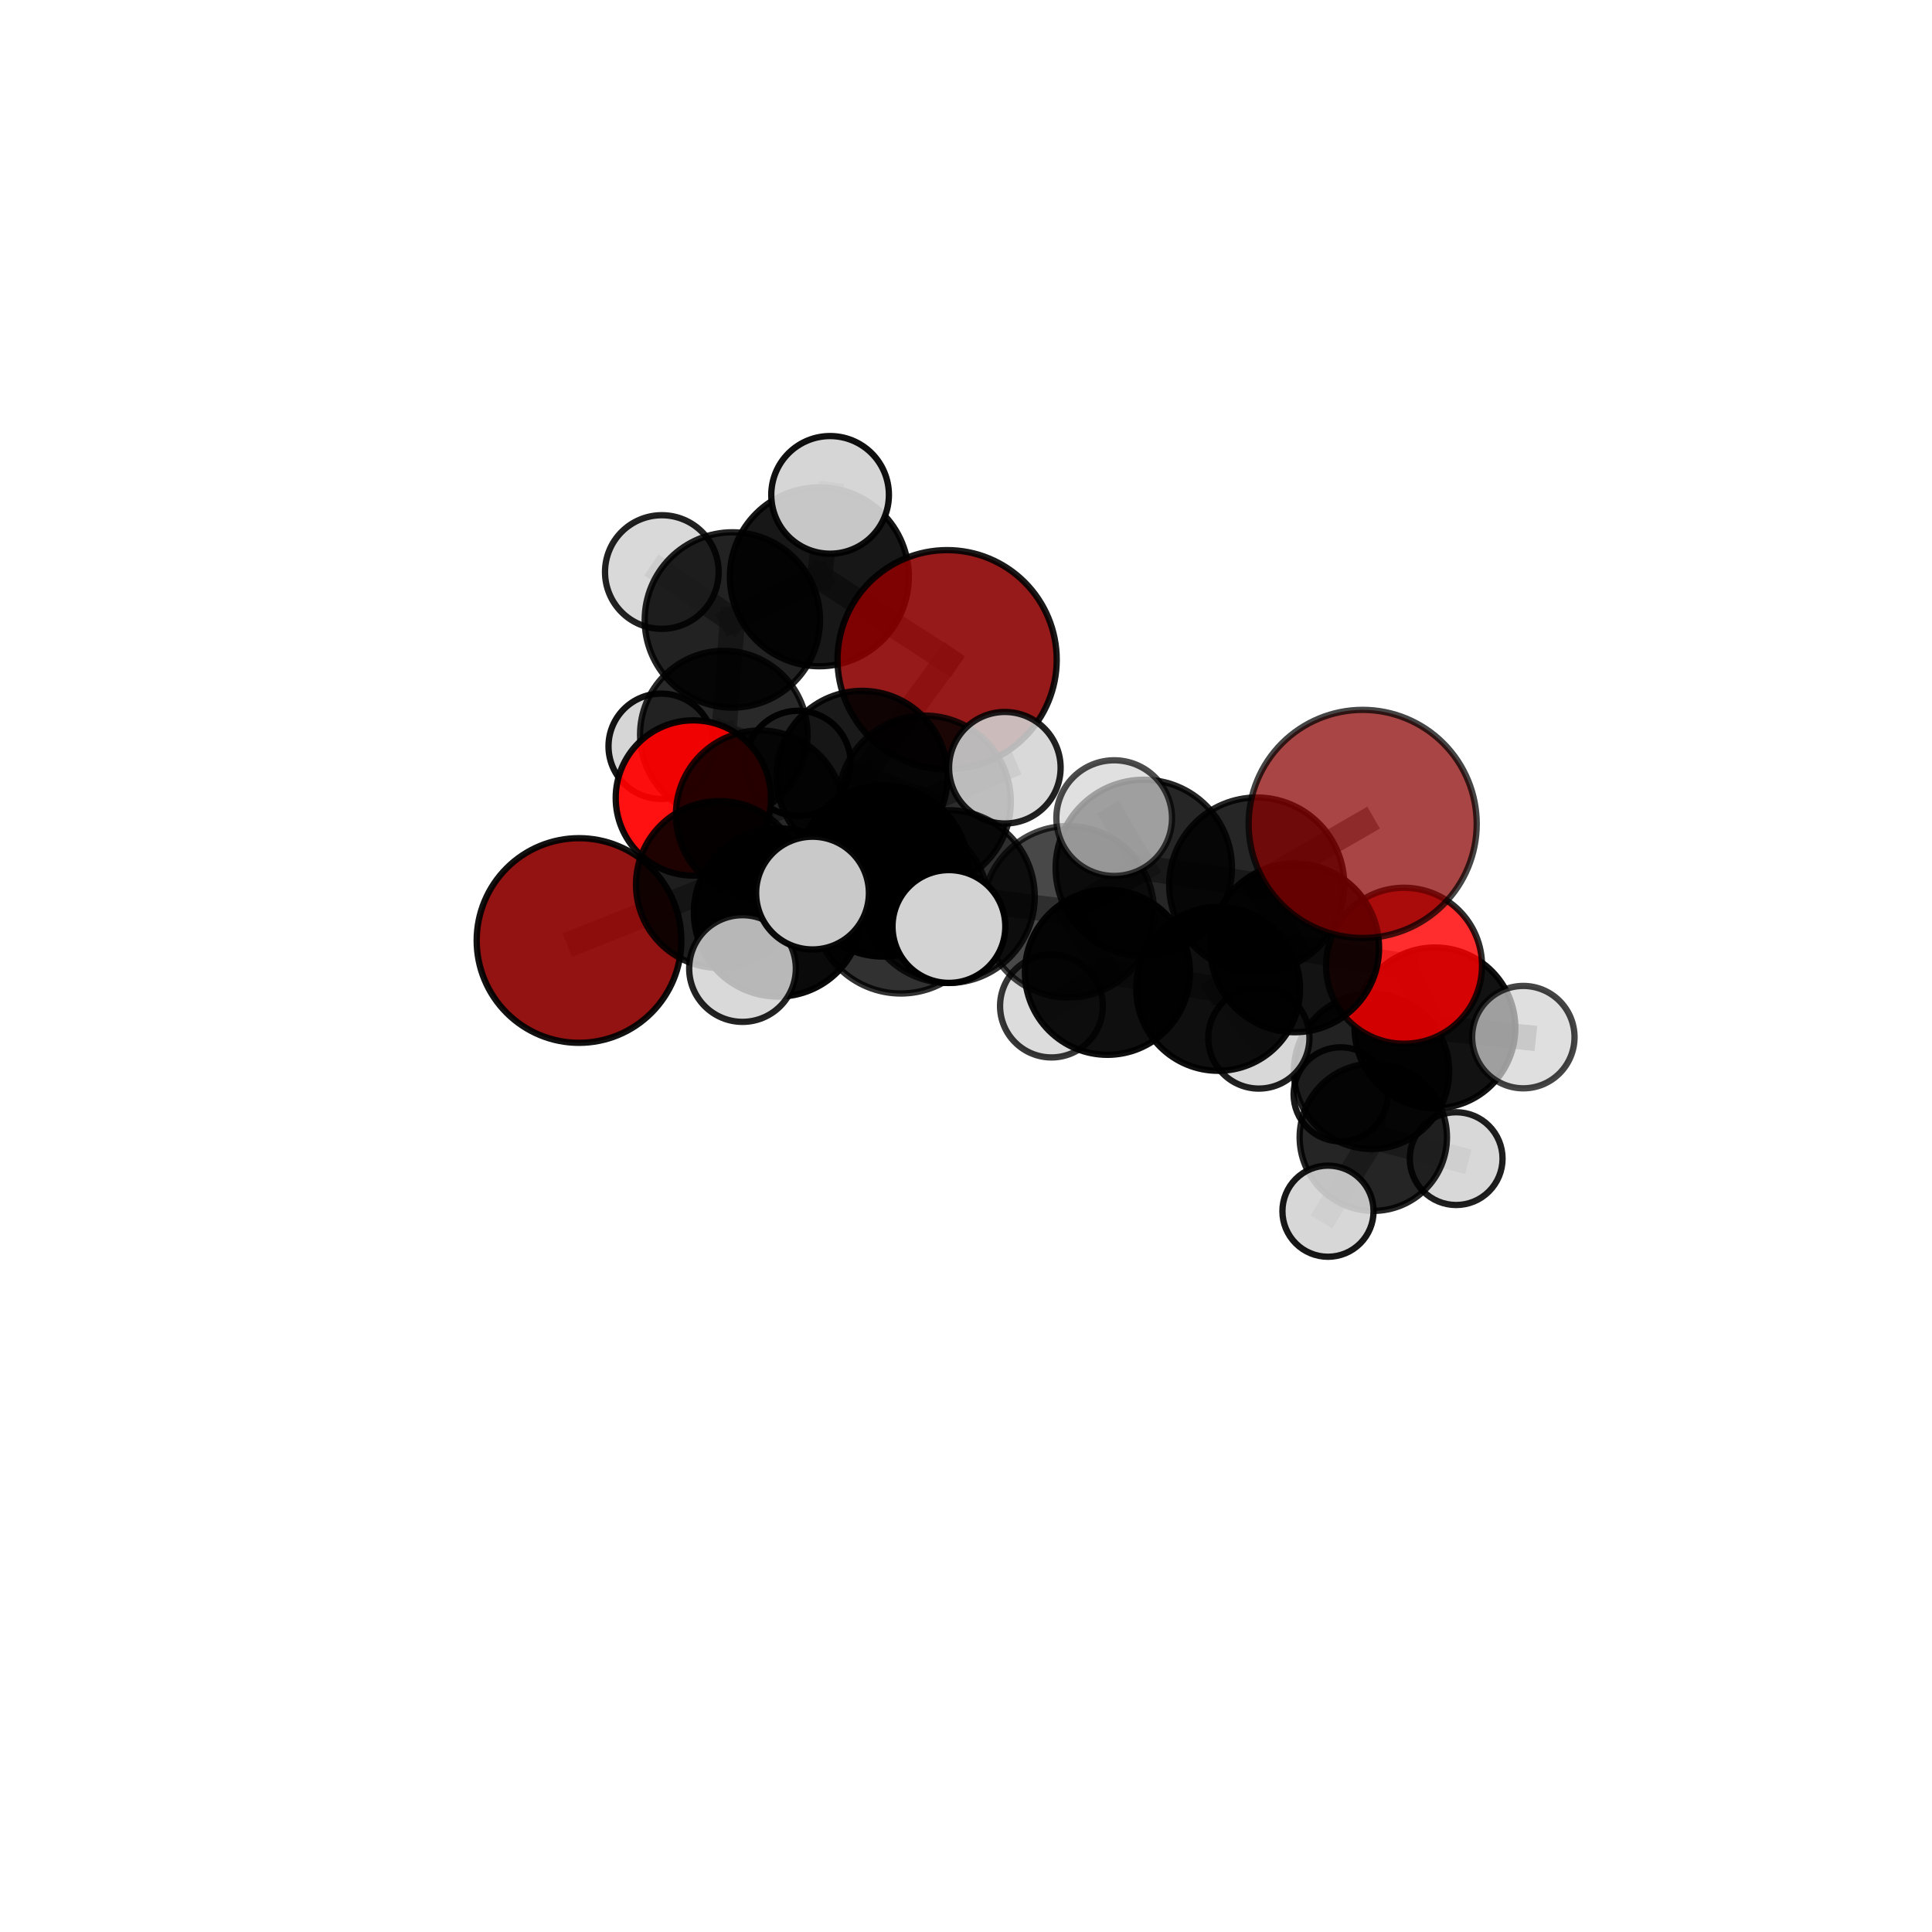 <?xml version="1.0" encoding="utf-8" standalone="no"?>
<!DOCTYPE svg PUBLIC "-//W3C//DTD SVG 1.1//EN"
  "http://www.w3.org/Graphics/SVG/1.1/DTD/svg11.dtd">
<svg xmlns:xlink="http://www.w3.org/1999/xlink" width="153pt" height="153pt" viewBox="0 0 153 153" xmlns="http://www.w3.org/2000/svg" version="1.1">
 <defs>
  <style type="text/css">*{stroke-linejoin: round; stroke-linecap: butt}</style>
 </defs>
 <g id="figure_1">
  <g id="patch_1">
   <path d="M 0 153 
L 153 153 
L 153 0 
L 0 0 
L 0 153 
z
" style="fill: none"/>
  </g>
  <g id="patch_2">
   <path d="M 7.2 145.8 
L 145.8 145.8 
L 145.8 7.2 
L 7.2 7.2 
L 7.2 145.8 
z
" style="fill: none"/>
  </g>
  <g id="axes_1">
   <g id="line2d_1">
    <path d="M 75.005 52.245 
L 68.268 61.487 
" clip-path="url(#p8b8ce46f8c)" style="fill: none; stroke: #808080; stroke-opacity: 0.728; stroke-width: 2; stroke-linecap: square"/>
   </g>
   <g id="line2d_2">
    <path d="M 75.005 52.245 
L 64.887 45.679 
" clip-path="url(#p8b8ce46f8c)" style="fill: none; stroke: #808080; stroke-opacity: 0.752; stroke-width: 2; stroke-linecap: square"/>
   </g>
   <g id="line2d_3">
    <path d="M 68.268 61.487 
L 60.191 64.512 
" clip-path="url(#p8b8ce46f8c)" style="fill: none; stroke: #808080; stroke-opacity: 0.709; stroke-width: 2; stroke-linecap: square"/>
   </g>
   <g id="line2d_4">
    <path d="M 64.887 45.679 
L 65.737 39.19 
" clip-path="url(#p8b8ce46f8c)" style="fill: none; stroke: #808080; stroke-opacity: 0.783; stroke-width: 2; stroke-linecap: square"/>
   </g>
   <g id="line2d_5">
    <path d="M 107.913 65.248 
L 99.524 70.089 
" clip-path="url(#p8b8ce46f8c)" style="fill: none; stroke: #808080; stroke-opacity: 0.762; stroke-width: 2; stroke-linecap: square"/>
   </g>
   <g id="line2d_6">
    <path d="M 99.524 70.089 
L 102.531 75.064 
" clip-path="url(#p8b8ce46f8c)" style="fill: none; stroke: #808080; stroke-opacity: 0.723; stroke-width: 2; stroke-linecap: square"/>
   </g>
   <g id="line2d_7">
    <path d="M 45.853 74.481 
L 56.976 70.047 
" clip-path="url(#p8b8ce46f8c)" style="fill: none; stroke: #808080; stroke-opacity: 0.681; stroke-width: 2; stroke-linecap: square"/>
   </g>
   <g id="line2d_8">
    <path d="M 56.976 70.047 
L 60.191 64.512 
" clip-path="url(#p8b8ce46f8c)" style="fill: none; stroke: #808080; stroke-opacity: 0.697; stroke-width: 2; stroke-linecap: square"/>
   </g>
   <g id="line2d_9">
    <path d="M 111.19 76.48 
L 102.531 75.064 
" clip-path="url(#p8b8ce46f8c)" style="fill: none; stroke: #808080; stroke-opacity: 0.699; stroke-width: 2; stroke-linecap: square"/>
   </g>
   <g id="line2d_10">
    <path d="M 111.19 76.48 
L 113.636 81.401 
" clip-path="url(#p8b8ce46f8c)" style="fill: none; stroke: #808080; stroke-opacity: 0.676; stroke-width: 2; stroke-linecap: square"/>
   </g>
   <g id="line2d_11">
    <path d="M 113.636 81.401 
L 108.613 84.839 
" clip-path="url(#p8b8ce46f8c)" style="fill: none; stroke: #808080; stroke-opacity: 0.642; stroke-width: 2; stroke-linecap: square"/>
   </g>
   <g id="line2d_12">
    <path d="M 113.636 81.401 
L 120.637 82.133 
" clip-path="url(#p8b8ce46f8c)" style="fill: none; stroke: #808080; stroke-opacity: 0.656; stroke-width: 2; stroke-linecap: square"/>
   </g>
   <g id="line2d_13">
    <path d="M 54.908 63.193 
L 60.191 64.512 
" clip-path="url(#p8b8ce46f8c)" style="fill: none; stroke: #808080; stroke-opacity: 0.696; stroke-width: 2; stroke-linecap: square"/>
   </g>
   <g id="line2d_14">
    <path d="M 54.908 63.193 
L 57.321 58.172 
" clip-path="url(#p8b8ce46f8c)" style="fill: none; stroke: #808080; stroke-opacity: 0.694; stroke-width: 2; stroke-linecap: square"/>
   </g>
   <g id="line2d_15">
    <path d="M 57.321 58.172 
L 57.997 49.096 
" clip-path="url(#p8b8ce46f8c)" style="fill: none; stroke: #808080; stroke-opacity: 0.72; stroke-width: 2; stroke-linecap: square"/>
   </g>
   <g id="line2d_16">
    <path d="M 57.321 58.172 
L 52.36 59.099 
" clip-path="url(#p8b8ce46f8c)" style="fill: none; stroke: #808080; stroke-opacity: 0.689; stroke-width: 2; stroke-linecap: square"/>
   </g>
   <g id="line2d_17">
    <path d="M 57.321 58.172 
L 63.209 60.448 
" clip-path="url(#p8b8ce46f8c)" style="fill: none; stroke: #808080; stroke-opacity: 0.687; stroke-width: 2; stroke-linecap: square"/>
   </g>
   <g id="line2d_18">
    <path d="M 75.101 71.003 
L 84.602 72.204 
" clip-path="url(#p8b8ce46f8c)" style="fill: none; stroke: #808080; stroke-opacity: 0.724; stroke-width: 2; stroke-linecap: square"/>
   </g>
   <g id="line2d_19">
    <path d="M 75.101 71.003 
L 69.938 68.977 
" clip-path="url(#p8b8ce46f8c)" style="fill: none; stroke: #808080; stroke-opacity: 0.723; stroke-width: 2; stroke-linecap: square"/>
   </g>
   <g id="line2d_20">
    <path d="M 75.101 71.003 
L 71.339 71.73 
" clip-path="url(#p8b8ce46f8c)" style="fill: none; stroke: #808080; stroke-opacity: 0.736; stroke-width: 2; stroke-linecap: square"/>
   </g>
   <g id="line2d_21">
    <path d="M 84.602 72.204 
L 90.58 68.732 
" clip-path="url(#p8b8ce46f8c)" style="fill: none; stroke: #808080; stroke-opacity: 0.735; stroke-width: 2; stroke-linecap: square"/>
   </g>
   <g id="line2d_22">
    <path d="M 84.602 72.204 
L 87.701 76.999 
" clip-path="url(#p8b8ce46f8c)" style="fill: none; stroke: #808080; stroke-opacity: 0.701; stroke-width: 2; stroke-linecap: square"/>
   </g>
   <g id="line2d_23">
    <path d="M 69.938 68.977 
L 61.614 72.259 
" clip-path="url(#p8b8ce46f8c)" style="fill: none; stroke: #808080; stroke-opacity: 0.709; stroke-width: 2; stroke-linecap: square"/>
   </g>
   <g id="line2d_24">
    <path d="M 69.938 68.977 
L 73.22 63.496 
" clip-path="url(#p8b8ce46f8c)" style="fill: none; stroke: #808080; stroke-opacity: 0.722; stroke-width: 2; stroke-linecap: square"/>
   </g>
   <g id="line2d_25">
    <path d="M 71.339 71.73 
L 64.345 70.725 
" clip-path="url(#p8b8ce46f8c)" style="fill: none; stroke: #808080; stroke-opacity: 0.748; stroke-width: 2; stroke-linecap: square"/>
   </g>
   <g id="line2d_26">
    <path d="M 71.339 71.73 
L 75.146 73.371 
" clip-path="url(#p8b8ce46f8c)" style="fill: none; stroke: #808080; stroke-opacity: 0.748; stroke-width: 2; stroke-linecap: square"/>
   </g>
   <g id="line2d_27">
    <path d="M 90.58 68.732 
L 99.524 70.089 
" clip-path="url(#p8b8ce46f8c)" style="fill: none; stroke: #808080; stroke-opacity: 0.746; stroke-width: 2; stroke-linecap: square"/>
   </g>
   <g id="line2d_28">
    <path d="M 90.58 68.732 
L 88.234 64.789 
" clip-path="url(#p8b8ce46f8c)" style="fill: none; stroke: #808080; stroke-opacity: 0.765; stroke-width: 2; stroke-linecap: square"/>
   </g>
   <g id="line2d_29">
    <path d="M 87.701 76.999 
L 96.468 78.313 
" clip-path="url(#p8b8ce46f8c)" style="fill: none; stroke: #808080; stroke-opacity: 0.678; stroke-width: 2; stroke-linecap: square"/>
   </g>
   <g id="line2d_30">
    <path d="M 87.701 76.999 
L 83.268 79.671 
" clip-path="url(#p8b8ce46f8c)" style="fill: none; stroke: #808080; stroke-opacity: 0.67; stroke-width: 2; stroke-linecap: square"/>
   </g>
   <g id="line2d_31">
    <path d="M 61.614 72.259 
L 56.976 70.047 
" clip-path="url(#p8b8ce46f8c)" style="fill: none; stroke: #808080; stroke-opacity: 0.697; stroke-width: 2; stroke-linecap: square"/>
   </g>
   <g id="line2d_32">
    <path d="M 61.614 72.259 
L 58.801 76.7 
" clip-path="url(#p8b8ce46f8c)" style="fill: none; stroke: #808080; stroke-opacity: 0.697; stroke-width: 2; stroke-linecap: square"/>
   </g>
   <g id="line2d_33">
    <path d="M 73.22 63.496 
L 68.268 61.487 
" clip-path="url(#p8b8ce46f8c)" style="fill: none; stroke: #808080; stroke-opacity: 0.722; stroke-width: 2; stroke-linecap: square"/>
   </g>
   <g id="line2d_34">
    <path d="M 73.22 63.496 
L 79.576 60.798 
" clip-path="url(#p8b8ce46f8c)" style="fill: none; stroke: #808080; stroke-opacity: 0.733; stroke-width: 2; stroke-linecap: square"/>
   </g>
   <g id="line2d_35">
    <path d="M 96.468 78.313 
L 102.531 75.064 
" clip-path="url(#p8b8ce46f8c)" style="fill: none; stroke: #808080; stroke-opacity: 0.689; stroke-width: 2; stroke-linecap: square"/>
   </g>
   <g id="line2d_36">
    <path d="M 96.468 78.313 
L 99.692 82.202 
" clip-path="url(#p8b8ce46f8c)" style="fill: none; stroke: #808080; stroke-opacity: 0.659; stroke-width: 2; stroke-linecap: square"/>
   </g>
   <g id="line2d_37">
    <path d="M 108.613 84.839 
L 108.755 90.06 
" clip-path="url(#p8b8ce46f8c)" style="fill: none; stroke: #808080; stroke-opacity: 0.605; stroke-width: 2; stroke-linecap: square"/>
   </g>
   <g id="line2d_38">
    <path d="M 57.997 49.096 
L 64.887 45.679 
" clip-path="url(#p8b8ce46f8c)" style="fill: none; stroke: #808080; stroke-opacity: 0.755; stroke-width: 2; stroke-linecap: square"/>
   </g>
   <g id="line2d_39">
    <path d="M 57.997 49.096 
L 52.412 45.3 
" clip-path="url(#p8b8ce46f8c)" style="fill: none; stroke: #808080; stroke-opacity: 0.752; stroke-width: 2; stroke-linecap: square"/>
   </g>
   <g id="line2d_40">
    <path d="M 108.755 90.06 
L 115.318 91.754 
" clip-path="url(#p8b8ce46f8c)" style="fill: none; stroke: #808080; stroke-opacity: 0.578; stroke-width: 2; stroke-linecap: square"/>
   </g>
   <g id="line2d_41">
    <path d="M 108.755 90.06 
L 105.167 95.918 
" clip-path="url(#p8b8ce46f8c)" style="fill: none; stroke: #808080; stroke-opacity: 0.572; stroke-width: 2; stroke-linecap: square"/>
   </g>
   <g id="line2d_42">
    <path d="M 108.755 90.06 
L 106.171 86.664 
" clip-path="url(#p8b8ce46f8c)" style="fill: none; stroke: #808080; stroke-opacity: 0.584; stroke-width: 2; stroke-linecap: square"/>
   </g>
   <g id="Path3DCollection_1">
    <path d="M 52.36 63.27 
C 53.465 63.27 54.526 62.83 55.308 62.048 
C 56.09 61.266 56.53 60.205 56.53 59.099 
C 56.53 57.993 56.09 56.933 55.308 56.151 
C 54.526 55.369 53.465 54.929 52.36 54.929 
C 51.254 54.929 50.193 55.369 49.411 56.151 
C 48.629 56.933 48.189 57.993 48.189 59.099 
C 48.189 60.205 48.629 61.266 49.411 62.048 
C 50.193 62.83 51.254 63.27 52.36 63.27 
z
" clip-path="url(#p8b8ce46f8c)" style="fill: #d3d3d3; fill-opacity: 0.923; stroke: #000000; stroke-opacity: 0.923; stroke-width: 0.5"/>
    <path d="M 63.209 64.609 
C 64.312 64.609 65.371 64.171 66.151 63.39 
C 66.931 62.61 67.37 61.552 67.37 60.448 
C 67.37 59.345 66.931 58.286 66.151 57.506 
C 65.371 56.726 64.312 56.287 63.209 56.287 
C 62.105 56.287 61.047 56.726 60.267 57.506 
C 59.486 58.286 59.048 59.345 59.048 60.448 
C 59.048 61.552 59.486 62.61 60.267 63.39 
C 61.047 64.171 62.105 64.609 63.209 64.609 
z
" clip-path="url(#p8b8ce46f8c)" style="fill: #d3d3d3; fill-opacity: 0.978; stroke: #000000; stroke-opacity: 0.978; stroke-width: 0.5"/>
    <path d="M 57.321 64.805 
C 59.08 64.805 60.767 64.106 62.011 62.862 
C 63.255 61.619 63.954 59.931 63.954 58.172 
C 63.954 56.413 63.255 54.726 62.011 53.482 
C 60.767 52.239 59.08 51.54 57.321 51.54 
C 55.562 51.54 53.875 52.239 52.631 53.482 
C 51.387 54.726 50.689 56.413 50.689 58.172 
C 50.689 59.931 51.387 61.619 52.631 62.862 
C 53.875 64.106 55.562 64.805 57.321 64.805 
z
" clip-path="url(#p8b8ce46f8c)" style="fill-opacity: 0.836; stroke: #000000; stroke-opacity: 0.836; stroke-width: 0.5"/>
    <path d="M 52.412 49.8 
C 53.605 49.8 54.75 49.326 55.594 48.482 
C 56.438 47.638 56.912 46.494 56.912 45.3 
C 56.912 44.107 56.438 42.962 55.594 42.119 
C 54.75 41.275 53.605 40.801 52.412 40.801 
C 51.219 40.801 50.074 41.275 49.23 42.119 
C 48.387 42.962 47.913 44.107 47.913 45.3 
C 47.913 46.494 48.387 47.638 49.23 48.482 
C 50.074 49.326 51.219 49.8 52.412 49.8 
z
" clip-path="url(#p8b8ce46f8c)" style="fill: #d3d3d3; fill-opacity: 0.869; stroke: #000000; stroke-opacity: 0.869; stroke-width: 0.5"/>
    <path d="M 57.997 56.037 
C 59.838 56.037 61.604 55.305 62.905 54.004 
C 64.207 52.702 64.938 50.936 64.938 49.096 
C 64.938 47.255 64.207 45.489 62.905 44.187 
C 61.604 42.886 59.838 42.154 57.997 42.154 
C 56.156 42.154 54.391 42.886 53.089 44.187 
C 51.787 45.489 51.056 47.255 51.056 49.096 
C 51.056 50.936 51.787 52.702 53.089 54.004 
C 54.391 55.305 56.156 56.037 57.997 56.037 
z
" clip-path="url(#p8b8ce46f8c)" style="fill-opacity: 0.864; stroke: #000000; stroke-opacity: 0.864; stroke-width: 0.5"/>
    <path d="M 64.887 52.764 
C 66.766 52.764 68.569 52.017 69.897 50.688 
C 71.226 49.36 71.972 47.558 71.972 45.679 
C 71.972 43.8 71.226 41.998 69.897 40.669 
C 68.569 39.34 66.766 38.594 64.887 38.594 
C 63.008 38.594 61.206 39.34 59.878 40.669 
C 58.549 41.998 57.803 43.8 57.803 45.679 
C 57.803 47.558 58.549 49.36 59.878 50.688 
C 61.206 52.017 63.008 52.764 64.887 52.764 
z
" clip-path="url(#p8b8ce46f8c)" style="fill-opacity: 0.91; stroke: #000000; stroke-opacity: 0.91; stroke-width: 0.5"/>
    <path d="M 106.171 90.391 
C 107.16 90.391 108.108 89.998 108.807 89.299 
C 109.506 88.6 109.898 87.652 109.898 86.664 
C 109.898 85.675 109.506 84.727 108.807 84.028 
C 108.108 83.329 107.16 82.937 106.171 82.937 
C 105.183 82.937 104.235 83.329 103.536 84.028 
C 102.837 84.727 102.444 85.675 102.444 86.664 
C 102.444 87.652 102.837 88.6 103.536 89.299 
C 104.235 89.998 105.183 90.391 106.171 90.391 
z
" clip-path="url(#p8b8ce46f8c)" style="fill: #d3d3d3; fill-opacity: 0.9; stroke: #000000; stroke-opacity: 0.9; stroke-width: 0.5"/>
    <path d="M 75.005 60.924 
C 77.307 60.924 79.515 60.01 81.142 58.382 
C 82.77 56.754 83.684 54.546 83.684 52.245 
C 83.684 49.943 82.77 47.735 81.142 46.107 
C 79.515 44.48 77.307 43.565 75.005 43.565 
C 72.703 43.565 70.495 44.48 68.868 46.107 
C 67.24 47.735 66.325 49.943 66.325 52.245 
C 66.325 54.546 67.24 56.754 68.868 58.382 
C 70.495 60.01 72.703 60.924 75.005 60.924 
z
" clip-path="url(#p8b8ce46f8c)" style="fill: #8b0000; fill-opacity: 0.897; stroke: #000000; stroke-opacity: 0.897; stroke-width: 0.5"/>
    <path d="M 54.908 69.341 
C 56.538 69.341 58.102 68.694 59.255 67.541 
C 60.408 66.388 61.056 64.824 61.056 63.193 
C 61.056 61.563 60.408 59.999 59.255 58.846 
C 58.102 57.693 56.538 57.045 54.908 57.045 
C 53.277 57.045 51.713 57.693 50.56 58.846 
C 49.408 59.999 48.76 61.563 48.76 63.193 
C 48.76 64.824 49.408 66.388 50.56 67.541 
C 51.713 68.694 53.277 69.341 54.908 69.341 
z
" clip-path="url(#p8b8ce46f8c)" style="fill: #ff0000; fill-opacity: 0.931; stroke: #000000; stroke-opacity: 0.931; stroke-width: 0.5"/>
    <path d="M 65.737 43.849 
C 66.972 43.849 68.157 43.358 69.031 42.484 
C 69.904 41.611 70.395 40.426 70.395 39.19 
C 70.395 37.955 69.904 36.77 69.031 35.896 
C 68.157 35.023 66.972 34.532 65.737 34.532 
C 64.502 34.532 63.317 35.023 62.443 35.896 
C 61.569 36.77 61.079 37.955 61.079 39.19 
C 61.079 40.426 61.569 41.611 62.443 42.484 
C 63.317 43.358 64.502 43.849 65.737 43.849 
z
" clip-path="url(#p8b8ce46f8c)" style="fill: #d3d3d3; fill-opacity: 0.937; stroke: #000000; stroke-opacity: 0.937; stroke-width: 0.5"/>
    <path d="M 115.318 95.428 
C 116.292 95.428 117.226 95.041 117.915 94.352 
C 118.604 93.663 118.991 92.728 118.991 91.754 
C 118.991 90.78 118.604 89.845 117.915 89.156 
C 117.226 88.468 116.292 88.081 115.318 88.081 
C 114.343 88.081 113.409 88.468 112.72 89.156 
C 112.031 89.845 111.644 90.78 111.644 91.754 
C 111.644 92.728 112.031 93.663 112.72 94.352 
C 113.409 95.041 114.343 95.428 115.318 95.428 
z
" clip-path="url(#p8b8ce46f8c)" style="fill: #d3d3d3; fill-opacity: 0.876; stroke: #000000; stroke-opacity: 0.876; stroke-width: 0.5"/>
    <path d="M 108.755 95.893 
C 110.302 95.893 111.786 95.278 112.88 94.184 
C 113.974 93.09 114.588 91.606 114.588 90.06 
C 114.588 88.513 113.974 87.029 112.88 85.935 
C 111.786 84.841 110.302 84.227 108.755 84.227 
C 107.208 84.227 105.725 84.841 104.631 85.935 
C 103.537 87.029 102.922 88.513 102.922 90.06 
C 102.922 91.606 103.537 93.09 104.631 94.184 
C 105.725 95.278 107.208 95.893 108.755 95.893 
z
" clip-path="url(#p8b8ce46f8c)" style="fill-opacity: 0.852; stroke: #000000; stroke-opacity: 0.852; stroke-width: 0.5"/>
    <path d="M 105.167 99.526 
C 106.124 99.526 107.042 99.146 107.718 98.469 
C 108.395 97.792 108.775 96.874 108.775 95.918 
C 108.775 94.961 108.395 94.043 107.718 93.366 
C 107.042 92.689 106.124 92.309 105.167 92.309 
C 104.21 92.309 103.292 92.689 102.615 93.366 
C 101.939 94.043 101.558 94.961 101.558 95.918 
C 101.558 96.874 101.939 97.792 102.615 98.469 
C 103.292 99.146 104.21 99.526 105.167 99.526 
z
" clip-path="url(#p8b8ce46f8c)" style="fill: #d3d3d3; fill-opacity: 0.908; stroke: #000000; stroke-opacity: 0.908; stroke-width: 0.5"/>
    <path d="M 60.191 71.177 
C 61.959 71.177 63.654 70.475 64.904 69.225 
C 66.154 67.975 66.856 66.28 66.856 64.512 
C 66.856 62.745 66.154 61.049 64.904 59.799 
C 63.654 58.55 61.959 57.847 60.191 57.847 
C 58.424 57.847 56.728 58.55 55.479 59.799 
C 54.229 61.049 53.526 62.745 53.526 64.512 
C 53.526 66.28 54.229 67.975 55.479 69.225 
C 56.728 70.475 58.424 71.177 60.191 71.177 
z
" clip-path="url(#p8b8ce46f8c)" style="fill-opacity: 0.843; stroke: #000000; stroke-opacity: 0.843; stroke-width: 0.5"/>
    <path d="M 68.268 68.263 
C 70.065 68.263 71.789 67.549 73.06 66.278 
C 74.331 65.008 75.045 63.284 75.045 61.487 
C 75.045 59.689 74.331 57.966 73.06 56.695 
C 71.789 55.424 70.065 54.71 68.268 54.71 
C 66.471 54.71 64.747 55.424 63.476 56.695 
C 62.206 57.966 61.492 59.689 61.492 61.487 
C 61.492 63.284 62.206 65.008 63.476 66.278 
C 64.747 67.549 66.471 68.263 68.268 68.263 
z
" clip-path="url(#p8b8ce46f8c)" style="fill-opacity: 0.897; stroke: #000000; stroke-opacity: 0.897; stroke-width: 0.5"/>
    <path d="M 45.853 82.584 
C 48.002 82.584 50.064 81.731 51.583 80.211 
C 53.103 78.691 53.957 76.63 53.957 74.481 
C 53.957 72.332 53.103 70.271 51.583 68.751 
C 50.064 67.232 48.002 66.378 45.853 66.378 
C 43.704 66.378 41.643 67.232 40.123 68.751 
C 38.604 70.271 37.75 72.332 37.75 74.481 
C 37.75 76.63 38.604 78.691 40.123 80.211 
C 41.643 81.731 43.704 82.584 45.853 82.584 
z
" clip-path="url(#p8b8ce46f8c)" style="fill: #8b0000; fill-opacity: 0.928; stroke: #000000; stroke-opacity: 0.928; stroke-width: 0.5"/>
    <path d="M 108.613 90.989 
C 110.244 90.989 111.808 90.341 112.962 89.188 
C 114.115 88.034 114.763 86.47 114.763 84.839 
C 114.763 83.208 114.115 81.643 112.962 80.49 
C 111.808 79.337 110.244 78.689 108.613 78.689 
C 106.982 78.689 105.418 79.337 104.264 80.49 
C 103.111 81.643 102.463 83.208 102.463 84.839 
C 102.463 86.47 103.111 88.034 104.264 89.188 
C 105.418 90.341 106.982 90.989 108.613 90.989 
z
" clip-path="url(#p8b8ce46f8c)" style="fill-opacity: 0.866; stroke: #000000; stroke-opacity: 0.866; stroke-width: 0.5"/>
    <path d="M 56.976 76.656 
C 58.728 76.656 60.409 75.96 61.649 74.72 
C 62.888 73.481 63.584 71.8 63.584 70.047 
C 63.584 68.294 62.888 66.613 61.649 65.374 
C 60.409 64.135 58.728 63.438 56.976 63.438 
C 55.223 63.438 53.542 64.135 52.303 65.374 
C 51.063 66.613 50.367 68.294 50.367 70.047 
C 50.367 71.8 51.063 73.481 52.303 74.72 
C 53.542 75.96 55.223 76.656 56.976 76.656 
z
" clip-path="url(#p8b8ce46f8c)" style="fill-opacity: 0.879; stroke: #000000; stroke-opacity: 0.879; stroke-width: 0.5"/>
    <path d="M 99.692 86.208 
C 100.754 86.208 101.773 85.786 102.525 85.035 
C 103.276 84.284 103.698 83.264 103.698 82.202 
C 103.698 81.14 103.276 80.12 102.525 79.369 
C 101.773 78.618 100.754 78.196 99.692 78.196 
C 98.629 78.196 97.61 78.618 96.859 79.369 
C 96.108 80.12 95.686 81.14 95.686 82.202 
C 95.686 83.264 96.108 84.284 96.859 85.035 
C 97.61 85.786 98.629 86.208 99.692 86.208 
z
" clip-path="url(#p8b8ce46f8c)" style="fill: #d3d3d3; fill-opacity: 0.876; stroke: #000000; stroke-opacity: 0.876; stroke-width: 0.5"/>
    <path d="M 73.22 70.326 
C 75.032 70.326 76.769 69.606 78.049 68.325 
C 79.33 67.045 80.05 65.307 80.05 63.496 
C 80.05 61.685 79.33 59.948 78.049 58.667 
C 76.769 57.386 75.032 56.667 73.22 56.667 
C 71.409 56.667 69.672 57.386 68.391 58.667 
C 67.11 59.948 66.391 61.685 66.391 63.496 
C 66.391 65.307 67.11 67.045 68.391 68.325 
C 69.672 69.606 71.409 70.326 73.22 70.326 
z
" clip-path="url(#p8b8ce46f8c)" style="fill-opacity: 0.821; stroke: #000000; stroke-opacity: 0.821; stroke-width: 0.5"/>
    <path d="M 79.576 65.215 
C 80.747 65.215 81.871 64.749 82.699 63.921 
C 83.528 63.093 83.993 61.969 83.993 60.798 
C 83.993 59.626 83.528 58.503 82.699 57.674 
C 81.871 56.846 80.747 56.381 79.576 56.381 
C 78.404 56.381 77.281 56.846 76.453 57.674 
C 75.624 58.503 75.159 59.626 75.159 60.798 
C 75.159 61.969 75.624 63.093 76.453 63.921 
C 77.281 64.749 78.404 65.215 79.576 65.215 
z
" clip-path="url(#p8b8ce46f8c)" style="fill: #d3d3d3; fill-opacity: 0.87; stroke: #000000; stroke-opacity: 0.87; stroke-width: 0.5"/>
    <path d="M 83.268 83.741 
C 84.347 83.741 85.383 83.312 86.146 82.549 
C 86.909 81.786 87.338 80.75 87.338 79.671 
C 87.338 78.591 86.909 77.556 86.146 76.792 
C 85.383 76.029 84.347 75.6 83.268 75.6 
C 82.188 75.6 81.153 76.029 80.39 76.792 
C 79.626 77.556 79.198 78.591 79.198 79.671 
C 79.198 80.75 79.626 81.786 80.39 82.549 
C 81.153 83.312 82.188 83.741 83.268 83.741 
z
" clip-path="url(#p8b8ce46f8c)" style="fill: #d3d3d3; fill-opacity: 0.783; stroke: #000000; stroke-opacity: 0.783; stroke-width: 0.5"/>
    <path d="M 113.636 87.767 
C 115.324 87.767 116.944 87.097 118.137 85.903 
C 119.331 84.709 120.002 83.09 120.002 81.401 
C 120.002 79.713 119.331 78.094 118.137 76.9 
C 116.944 75.706 115.324 75.035 113.636 75.035 
C 111.948 75.035 110.328 75.706 109.134 76.9 
C 107.941 78.094 107.27 79.713 107.27 81.401 
C 107.27 83.09 107.941 84.709 109.134 85.903 
C 110.328 87.097 111.948 87.767 113.636 87.767 
z
" clip-path="url(#p8b8ce46f8c)" style="fill-opacity: 0.929; stroke: #000000; stroke-opacity: 0.929; stroke-width: 0.5"/>
    <path d="M 120.637 86.187 
C 121.712 86.187 122.744 85.76 123.504 84.999 
C 124.264 84.239 124.691 83.208 124.691 82.133 
C 124.691 81.058 124.264 80.026 123.504 79.266 
C 122.744 78.506 121.712 78.078 120.637 78.078 
C 119.562 78.078 118.531 78.506 117.77 79.266 
C 117.01 80.026 116.583 81.058 116.583 82.133 
C 116.583 83.208 117.01 84.239 117.77 84.999 
C 118.531 85.76 119.562 86.187 120.637 86.187 
z
" clip-path="url(#p8b8ce46f8c)" style="fill: #d3d3d3; fill-opacity: 0.73; stroke: #000000; stroke-opacity: 0.73; stroke-width: 0.5"/>
    <path d="M 61.614 78.922 
C 63.381 78.922 65.075 78.22 66.325 76.971 
C 67.574 75.721 68.276 74.026 68.276 72.259 
C 68.276 70.492 67.574 68.798 66.325 67.548 
C 65.075 66.299 63.381 65.597 61.614 65.597 
C 59.847 65.597 58.152 66.299 56.902 67.548 
C 55.653 68.798 54.951 70.492 54.951 72.259 
C 54.951 74.026 55.653 75.721 56.902 76.971 
C 58.152 78.22 59.847 78.922 61.614 78.922 
z
" clip-path="url(#p8b8ce46f8c)" style="fill-opacity: 0.958; stroke: #000000; stroke-opacity: 0.958; stroke-width: 0.5"/>
    <path d="M 96.468 84.798 
C 98.188 84.798 99.838 84.115 101.054 82.898 
C 102.27 81.682 102.953 80.033 102.953 78.313 
C 102.953 76.593 102.27 74.943 101.054 73.727 
C 99.838 72.511 98.188 71.827 96.468 71.827 
C 94.748 71.827 93.098 72.511 91.882 73.727 
C 90.666 74.943 89.983 76.593 89.983 78.313 
C 89.983 80.033 90.666 81.682 91.882 82.898 
C 93.098 84.115 94.748 84.798 96.468 84.798 
z
" clip-path="url(#p8b8ce46f8c)" style="fill-opacity: 0.939; stroke: #000000; stroke-opacity: 0.939; stroke-width: 0.5"/>
    <path d="M 87.701 83.534 
C 89.434 83.534 91.097 82.845 92.322 81.62 
C 93.548 80.394 94.236 78.732 94.236 76.999 
C 94.236 75.265 93.548 73.603 92.322 72.378 
C 91.097 71.152 89.434 70.463 87.701 70.463 
C 85.968 70.463 84.306 71.152 83.08 72.378 
C 81.855 73.603 81.166 75.265 81.166 76.999 
C 81.166 78.732 81.855 80.394 83.08 81.62 
C 84.306 82.845 85.968 83.534 87.701 83.534 
z
" clip-path="url(#p8b8ce46f8c)" style="fill-opacity: 0.939; stroke: #000000; stroke-opacity: 0.939; stroke-width: 0.5"/>
    <path d="M 69.938 75.752 
C 71.734 75.752 73.458 75.038 74.728 73.768 
C 75.999 72.497 76.713 70.774 76.713 68.977 
C 76.713 67.18 75.999 65.457 74.728 64.186 
C 73.458 62.916 71.734 62.202 69.938 62.202 
C 68.141 62.202 66.417 62.916 65.147 64.186 
C 63.876 65.457 63.162 67.18 63.162 68.977 
C 63.162 70.774 63.876 72.497 65.147 73.768 
C 66.417 75.038 68.141 75.752 69.938 75.752 
z
" clip-path="url(#p8b8ce46f8c)" style="fill-opacity: 0.975; stroke: #000000; stroke-opacity: 0.975; stroke-width: 0.5"/>
    <path d="M 58.801 80.924 
C 59.921 80.924 60.996 80.479 61.787 79.687 
C 62.579 78.895 63.024 77.82 63.024 76.7 
C 63.024 75.58 62.579 74.506 61.787 73.714 
C 60.996 72.922 59.921 72.477 58.801 72.477 
C 57.681 72.477 56.607 72.922 55.815 73.714 
C 55.023 74.506 54.578 75.58 54.578 76.7 
C 54.578 77.82 55.023 78.895 55.815 79.687 
C 56.607 80.479 57.681 80.924 58.801 80.924 
z
" clip-path="url(#p8b8ce46f8c)" style="fill: #d3d3d3; fill-opacity: 0.866; stroke: #000000; stroke-opacity: 0.866; stroke-width: 0.5"/>
    <path d="M 111.19 82.656 
C 112.828 82.656 114.399 82.006 115.557 80.847 
C 116.715 79.689 117.366 78.118 117.366 76.48 
C 117.366 74.842 116.715 73.271 115.557 72.113 
C 114.399 70.954 112.828 70.304 111.19 70.304 
C 109.552 70.304 107.98 70.954 106.822 72.113 
C 105.664 73.271 105.013 74.842 105.013 76.48 
C 105.013 78.118 105.664 79.689 106.822 80.847 
C 107.98 82.006 109.552 82.656 111.19 82.656 
z
" clip-path="url(#p8b8ce46f8c)" style="fill: #ff0000; fill-opacity: 0.823; stroke: #000000; stroke-opacity: 0.823; stroke-width: 0.5"/>
    <path d="M 102.531 81.744 
C 104.303 81.744 106.002 81.04 107.255 79.788 
C 108.508 78.535 109.212 76.835 109.212 75.064 
C 109.212 73.292 108.508 71.593 107.255 70.34 
C 106.002 69.087 104.303 68.383 102.531 68.383 
C 100.759 68.383 99.06 69.087 97.807 70.34 
C 96.554 71.593 95.85 73.292 95.85 75.064 
C 95.85 76.835 96.554 78.535 97.807 79.788 
C 99.06 81.04 100.759 81.744 102.531 81.744 
z
" clip-path="url(#p8b8ce46f8c)" style="fill-opacity: 0.924; stroke: #000000; stroke-opacity: 0.924; stroke-width: 0.5"/>
    <path d="M 84.602 78.994 
C 86.403 78.994 88.13 78.279 89.403 77.005 
C 90.677 75.732 91.392 74.005 91.392 72.204 
C 91.392 70.403 90.677 68.676 89.403 67.402 
C 88.13 66.129 86.403 65.414 84.602 65.414 
C 82.801 65.414 81.074 66.129 79.8 67.402 
C 78.527 68.676 77.812 70.403 77.812 72.204 
C 77.812 74.005 78.527 75.732 79.8 77.005 
C 81.074 78.279 82.801 78.994 84.602 78.994 
z
" clip-path="url(#p8b8ce46f8c)" style="fill-opacity: 0.716; stroke: #000000; stroke-opacity: 0.716; stroke-width: 0.5"/>
    <path d="M 75.101 77.846 
C 76.916 77.846 78.656 77.125 79.94 75.842 
C 81.223 74.559 81.944 72.818 81.944 71.003 
C 81.944 69.188 81.223 67.448 79.94 66.164 
C 78.656 64.881 76.916 64.16 75.101 64.16 
C 73.286 64.16 71.545 64.881 70.262 66.164 
C 68.979 67.448 68.258 69.188 68.258 71.003 
C 68.258 72.818 68.979 74.559 70.262 75.842 
C 71.545 77.125 73.286 77.846 75.101 77.846 
z
" clip-path="url(#p8b8ce46f8c)" style="fill-opacity: 0.818; stroke: #000000; stroke-opacity: 0.818; stroke-width: 0.5"/>
    <path d="M 99.524 77.022 
C 101.362 77.022 103.126 76.292 104.426 74.991 
C 105.726 73.691 106.457 71.928 106.457 70.089 
C 106.457 68.251 105.726 66.487 104.426 65.187 
C 103.126 63.887 101.362 63.156 99.524 63.156 
C 97.685 63.156 95.922 63.887 94.621 65.187 
C 93.321 66.487 92.591 68.251 92.591 70.089 
C 92.591 71.928 93.321 73.691 94.621 74.991 
C 95.922 76.292 97.685 77.022 99.524 77.022 
z
" clip-path="url(#p8b8ce46f8c)" style="fill-opacity: 0.851; stroke: #000000; stroke-opacity: 0.851; stroke-width: 0.5"/>
    <path d="M 90.58 75.714 
C 92.432 75.714 94.208 74.979 95.517 73.669 
C 96.827 72.36 97.562 70.584 97.562 68.732 
C 97.562 66.88 96.827 65.104 95.517 63.794 
C 94.208 62.485 92.432 61.749 90.58 61.749 
C 88.728 61.749 86.952 62.485 85.642 63.794 
C 84.333 65.104 83.597 66.88 83.597 68.732 
C 83.597 70.584 84.333 72.36 85.642 73.669 
C 86.952 74.979 88.728 75.714 90.58 75.714 
z
" clip-path="url(#p8b8ce46f8c)" style="fill-opacity: 0.848; stroke: #000000; stroke-opacity: 0.848; stroke-width: 0.5"/>
    <path d="M 71.339 78.678 
C 73.182 78.678 74.949 77.946 76.252 76.643 
C 77.555 75.34 78.287 73.573 78.287 71.73 
C 78.287 69.888 77.555 68.12 76.252 66.817 
C 74.949 65.514 73.182 64.782 71.339 64.782 
C 69.497 64.782 67.729 65.514 66.426 66.817 
C 65.123 68.12 64.391 69.888 64.391 71.73 
C 64.391 73.573 65.123 75.34 66.426 76.643 
C 67.729 77.946 69.497 78.678 71.339 78.678 
z
" clip-path="url(#p8b8ce46f8c)" style="fill-opacity: 0.805; stroke: #000000; stroke-opacity: 0.805; stroke-width: 0.5"/>
    <path d="M 64.345 75.19 
C 65.529 75.19 66.665 74.72 67.502 73.882 
C 68.339 73.045 68.81 71.909 68.81 70.725 
C 68.81 69.541 68.339 68.406 67.502 67.568 
C 66.665 66.731 65.529 66.261 64.345 66.261 
C 63.161 66.261 62.025 66.731 61.188 67.568 
C 60.351 68.406 59.88 69.541 59.88 70.725 
C 59.88 71.909 60.351 73.045 61.188 73.882 
C 62.025 74.72 63.161 75.19 64.345 75.19 
z
" clip-path="url(#p8b8ce46f8c)" style="fill: #d3d3d3; fill-opacity: 0.95; stroke: #000000; stroke-opacity: 0.95; stroke-width: 0.5"/>
    <path d="M 88.234 69.368 
C 89.449 69.368 90.614 68.886 91.473 68.027 
C 92.331 67.168 92.814 66.003 92.814 64.789 
C 92.814 63.574 92.331 62.409 91.473 61.551 
C 90.614 60.692 89.449 60.209 88.234 60.209 
C 87.02 60.209 85.855 60.692 84.996 61.551 
C 84.137 62.409 83.655 63.574 83.655 64.789 
C 83.655 66.003 84.137 67.168 84.996 68.027 
C 85.855 68.886 87.02 69.368 88.234 69.368 
z
" clip-path="url(#p8b8ce46f8c)" style="fill: #d3d3d3; fill-opacity: 0.7; stroke: #000000; stroke-opacity: 0.7; stroke-width: 0.5"/>
    <path d="M 107.913 74.281 
C 110.308 74.281 112.606 73.329 114.3 71.635 
C 115.993 69.941 116.945 67.644 116.945 65.248 
C 116.945 62.853 115.993 60.555 114.3 58.861 
C 112.606 57.168 110.308 56.216 107.913 56.216 
C 105.517 56.216 103.22 57.168 101.526 58.861 
C 99.832 60.555 98.881 62.853 98.881 65.248 
C 98.881 67.644 99.832 69.941 101.526 71.635 
C 103.22 73.329 105.517 74.281 107.913 74.281 
z
" clip-path="url(#p8b8ce46f8c)" style="fill: #8b0000; fill-opacity: 0.73; stroke: #000000; stroke-opacity: 0.73; stroke-width: 0.5"/>
    <path d="M 75.146 77.838 
C 76.331 77.838 77.467 77.367 78.305 76.529 
C 79.142 75.692 79.613 74.556 79.613 73.371 
C 79.613 72.187 79.142 71.051 78.305 70.213 
C 77.467 69.375 76.331 68.905 75.146 68.905 
C 73.962 68.905 72.826 69.375 71.988 70.213 
C 71.151 71.051 70.68 72.187 70.68 73.371 
C 70.68 74.556 71.151 75.692 71.988 76.529 
C 72.826 77.367 73.962 77.838 75.146 77.838 
z
" clip-path="url(#p8b8ce46f8c)" style="fill: #d3d3d3; stroke: #000000; stroke-width: 0.5"/>
   </g>
  </g>
 </g>
 <defs>
  <clipPath id="p8b8ce46f8c">
   <rect x="7.2" y="7.2" width="138.6" height="138.6"/>
  </clipPath>
 </defs>
</svg>
